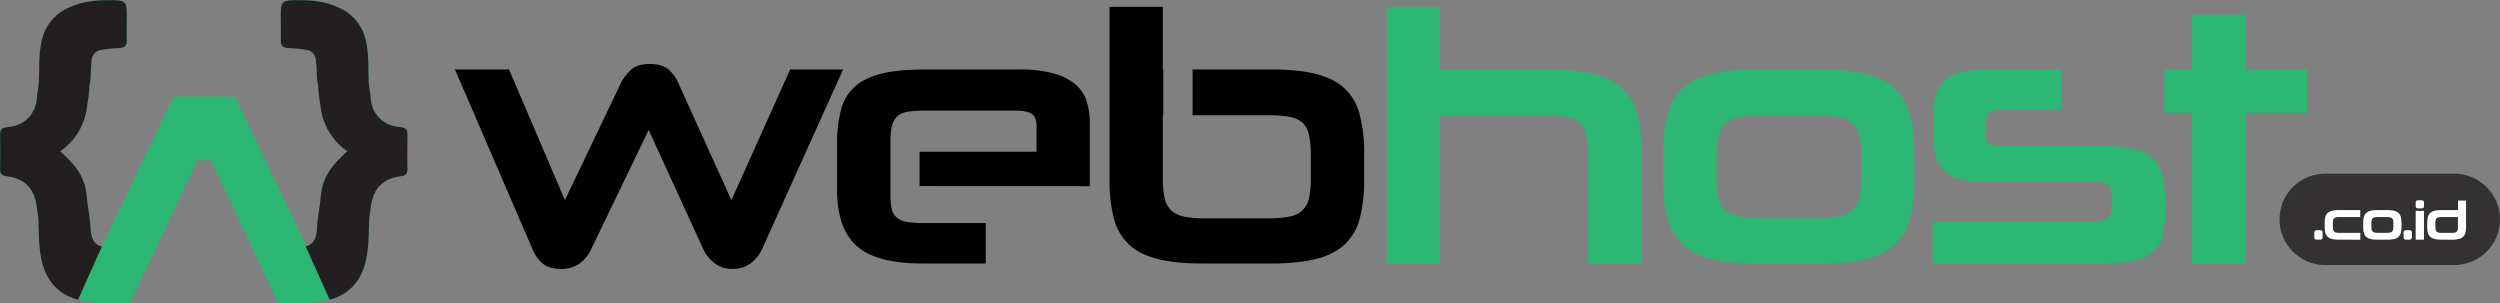 <svg id="Layer_1" data-name="Layer 1" xmlns="http://www.w3.org/2000/svg" viewBox="0 0 1313.71 159.44"><rect x="0" y="0" width="1313.71" height="159.44" fill="#808080" stroke="none"/><title>webhost-icon</title><path d="M1137.72,598.75V541.93a44.54,44.54,0,0,0-1-10.54,13.29,13.29,0,0,0-3.48-6.49,13.12,13.12,0,0,0-6.78-3.2,57.47,57.47,0,0,0-10.72-.85h-55.88v77.9h-28V463.84h28v32.93h56.63q14.3,0,23.8,2.35t15.15,7.53a28.28,28.28,0,0,1,8,13.64,78.21,78.21,0,0,1,2.36,20.7v57.76Z" transform="translate(-303.14 -460.28)" style="fill:#2bb673"/><path d="M1226,598.75q-14.1,0-23.51-2.35t-15.06-7.53a28.19,28.19,0,0,1-8-13.55,77.14,77.14,0,0,1-2.35-20.6V541a78.24,78.24,0,0,1,2.35-20.7,28.2,28.2,0,0,1,8-13.64q5.65-5.17,15.06-7.53t23.51-2.35H1260q14.3,0,23.71,2.35t15,7.62a28.85,28.85,0,0,1,8,13.74,78.18,78.18,0,0,1,2.36,20.69v13.55a77.1,77.1,0,0,1-2.36,20.6,28.19,28.19,0,0,1-8,13.55q-5.64,5.18-15,7.53T1260,598.75Zm55.13-56.82a44.54,44.54,0,0,0-1-10.54,12.25,12.25,0,0,0-3.76-6.49,15.5,15.5,0,0,0-7.63-3.2,75.37,75.37,0,0,0-12.41-.85h-26.53a73.72,73.72,0,0,0-12.33.85,15.33,15.33,0,0,0-7.52,3.2,12.19,12.19,0,0,0-3.77,6.49,44.54,44.54,0,0,0-1,10.54v12a43.35,43.35,0,0,0,1,10.44,12.16,12.16,0,0,0,3.77,6.4,16,16,0,0,0,7.52,3.29,65.88,65.88,0,0,0,12.33.94h26.53a67.34,67.34,0,0,0,12.41-.94,16.21,16.21,0,0,0,7.63-3.29,12.21,12.21,0,0,0,3.76-6.4,43.35,43.35,0,0,0,1-10.44Z" transform="translate(-303.14 -460.28)" style="fill:#2bb673"/><path d="M1440.83,571.65a52.13,52.13,0,0,1-1.32,12.7,15.56,15.56,0,0,1-5.17,8.38,24.12,24.12,0,0,1-10.54,4.61,87.06,87.06,0,0,1-17.4,1.41h-87.68v-22h84.1c3.77,0,6.4-.62,7.91-1.88s2.26-3.63,2.26-7.15v-3.38c0-3.77-.73-6.12-2.17-7.06s-3.86-1.41-7.24-1.41h-57.2a47.73,47.73,0,0,1-14-1.69,18.31,18.31,0,0,1-8.37-5.08,17.75,17.75,0,0,1-4-8.38,58.49,58.49,0,0,1-1-11.76v-7.71a39.66,39.66,0,0,1,1.41-11.29,16.52,16.52,0,0,1,4.61-7.62,19.4,19.4,0,0,1,8.65-4.23,59.79,59.79,0,0,1,13.74-1.32h38.76V518h-32q-4.14,0-5.92,1.51c-1.2,1-1.79,2.82-1.79,5.45v4.71c0,2.88.56,4.83,1.69,5.83s3,1.5,5.46,1.5h55.31a66.18,66.18,0,0,1,16,1.6,21.35,21.35,0,0,1,9.78,5.08,18.22,18.22,0,0,1,4.89,9,60.1,60.1,0,0,1,1.32,13.65Z" transform="translate(-303.14 -460.28)" style="fill:#2bb673"/><path d="M1454.76,598.75V519.54h-14.3V496.77h14.3V468h28.59v28.79h32.18v22.77h-32.18v79.21Z" transform="translate(-303.14 -460.28)" style="fill:#2bb673"/><path d="M644,528.57l-30.29,62.84a18.93,18.93,0,0,1-6.12,7.43,16,16,0,0,1-9.5,2.73q-6.4,0-9.69-2.73a19.69,19.69,0,0,1-5.36-7.43l-40.83-94.64h28.41L600,565.44l29.16-61a24.83,24.83,0,0,1,5.93-7.8q3.28-2.73,9.5-2.73c4,0,7.15.84,9.41,2.54a19.89,19.89,0,0,1,5.83,8l27.66,61,30.86-68.67h27.84l-42.71,94.64a19.43,19.43,0,0,1-5.92,7.24,15.29,15.29,0,0,1-9.51,2.92,14.94,14.94,0,0,1-9.31-2.92,19.46,19.46,0,0,1-5.93-7.24Z" transform="translate(-303.14 -460.28)" style="fill:#000"/><path d="M875.82,558.11V524.62a36.06,36.06,0,0,0-1.69-11.2,19.58,19.58,0,0,0-5.93-8.84,29.76,29.76,0,0,0-11.48-5.74,67.27,67.27,0,0,0-18.16-2.07H789.27q-13.54,0-22.39,2.07t-14.21,6.68a24.48,24.48,0,0,0-7.52,12.23A69.15,69.15,0,0,0,743,536.47V560q0,20.32,10.35,29.54T788,598.75h33.12V577.49H788a49.06,49.06,0,0,1-8.18-.57,11.15,11.15,0,0,1-5.27-2.16,8.21,8.21,0,0,1-2.73-4.42,30.35,30.35,0,0,1-.75-7.53V534.59a31.76,31.76,0,0,1,.94-8.66,9.37,9.37,0,0,1,3.1-4.89,11.56,11.56,0,0,1,5.74-2.16,70.19,70.19,0,0,1,8.85-.47h46.66q6.39,0,8.94,1.69t2.53,6.77V540H786.37v18.07Z" transform="translate(-303.14 -460.28)" style="fill:#000"/><path d="M1017.59,520.29a28.29,28.29,0,0,0-8-13.64q-5.64-5.17-15.05-7.53t-23.71-2.35h-41v24.08h40.1a58.81,58.81,0,0,1,10.92.85,13.62,13.62,0,0,1,6.77,3.1,12.12,12.12,0,0,1,3.38,6.4,49.78,49.78,0,0,1,.94,10.73v12a47.33,47.33,0,0,1-.94,10.44,12.6,12.6,0,0,1-3.38,6.4,13.76,13.76,0,0,1-6.77,3.29,52.57,52.57,0,0,1-10.92.94H936a51,51,0,0,1-10.81-.94,13.7,13.7,0,0,1-6.68-3.29,12.61,12.61,0,0,1-3.39-6.4,46.21,46.21,0,0,1-.94-10.25V520.85h.24V496.77h-.24V463.84h-28v90.88a77.1,77.1,0,0,0,2.36,20.6,28.19,28.19,0,0,0,8,13.55q5.65,5.18,15.06,7.53t23.51,2.35h35.75q14.31,0,23.71-2.35t15.05-7.53a28.28,28.28,0,0,0,8-13.55,77.55,77.55,0,0,0,2.35-20.6V541A78.66,78.66,0,0,0,1017.59,520.29Z" transform="translate(-303.14 -460.28)" style="fill:#000"/><path d="M517.29,530.52c0-2.06-1.06-3.21-3.21-3.42-4.48-.43-7.6-1.54-10.14-3.6A16.43,16.43,0,0,1,498,511.86c-.32-3.17-.52-4.28-.67-5.09a31.85,31.85,0,0,1-.42-5.54c-.06-1.51-.09-3-.11-4.52-.09-5.26-.18-10.71-1.58-16a24.3,24.3,0,0,0-13.42-16.22c-5.91-2.88-12.46-4.17-21.24-4.17l-2,0h-.3c-6.88.14-7.52.8-7.52,7.88,0,1.23,0,2.47,0,3.71,0,3.14,0,6.38,0,9.55-.05,2.65,1.16,3.93,3.81,4a76,76,0,0,1,9.81,1,5.73,5.73,0,0,1,4.8,5.14c.27,2.08.37,4.25.46,6.34,0,.63.05,1.25.09,1.87a17.22,17.22,0,0,0,.37,3.63,15.51,15.51,0,0,1,.35,3,75.38,75.38,0,0,0,.85,7.54c.13.82.26,1.73.41,2.82a33.14,33.14,0,0,0,13.51,22.56l.5.35-1.65,1.59a70.28,70.28,0,0,0-6,6.28,28.93,28.93,0,0,0-6.28,15.68c-.41,4.33-.71,6.2-1,8a89.51,89.51,0,0,0-1,8.91,18.28,18.28,0,0,1-1,5.39,6.75,6.75,0,0,1-4.66,4l-36.8-77.08V511h-33l-37.62,78.7a6.88,6.88,0,0,1-4.93-4.11,18.61,18.61,0,0,1-1-5.39,87.42,87.42,0,0,0-1-8.91c-.3-1.81-.61-3.68-1-8a29,29,0,0,0-6.27-15.68,70.39,70.39,0,0,0-6-6.28l-1.65-1.59.51-.35a33.13,33.13,0,0,0,13.5-22.56c.15-1.09.29-2,.41-2.81.38-2.53.63-4.19.86-7.55a16.37,16.37,0,0,1,.34-3,17.34,17.34,0,0,0,.38-3.62l.09-1.86c.09-2.1.18-4.27.45-6.35a5.74,5.74,0,0,1,4.8-5.14,76.14,76.14,0,0,1,9.81-1c2.66-.1,3.87-1.38,3.81-4-.06-3.17-.05-6.4,0-9.53,0-1.25,0-2.49,0-3.73,0-7.08-.63-7.74-7.52-7.88h-.3l-2,0c-8.78,0-15.33,1.29-21.24,4.17a24.27,24.27,0,0,0-13.42,16.22c-1.4,5.33-1.49,10.78-1.58,16,0,1.51-.06,3-.11,4.52a33.06,33.06,0,0,1-.42,5.54c-.15.81-.36,1.92-.67,5.09a16.41,16.41,0,0,1-5.95,11.64c-2.53,2.06-5.66,3.17-10.14,3.6-2.14.21-3.22,1.36-3.21,3.42.06,6,.06,12.34,0,18.85,0,2.72,1.78,3.25,3.13,3.41,9.8,1.17,15,6.44,16.18,16.59.29,2.36.46,3.49.57,4.21a27.72,27.72,0,0,1,.29,4.39l.12,3.41c.22,6.8.45,13.85,3,20.6,3,7.87,8.73,13.11,17.05,15.58l2.17.56a70.34,70.34,0,0,0,15.77,1.58v0h9.87l35.46-75.2H414l35.46,75.2h7.14c6.92,0,13.67-.2,20.31-2.16,8.31-2.47,14.05-7.71,17-15.58,2.58-6.75,2.81-13.79,3-20.6l.12-3.41a27.72,27.72,0,0,1,.29-4.39c.11-.72.28-1.85.56-4.21,1.24-10.15,6.38-15.42,16.19-16.59,1.35-.16,3.14-.69,3.12-3.41C517.24,542.9,517.24,536.56,517.29,530.52Z" transform="translate(-303.14 -460.28)" style="fill:#2bb673"/><path d="M351.73,585.62a18.61,18.61,0,0,1-1-5.39,87.42,87.42,0,0,0-1-8.91c-.3-1.81-.61-3.68-1-8a29,29,0,0,0-6.27-15.68,70.39,70.39,0,0,0-6-6.28l-1.65-1.59.51-.35a33.13,33.13,0,0,0,13.5-22.56c.15-1.09.29-2,.41-2.81.38-2.53.63-4.19.86-7.55a16.37,16.37,0,0,1,.34-3,17.34,17.34,0,0,0,.38-3.62l.09-1.86c.09-2.1.18-4.27.45-6.35a5.74,5.74,0,0,1,4.8-5.14,76.14,76.14,0,0,1,9.81-1c2.66-.1,3.87-1.38,3.81-4-.06-3.17-.05-6.4,0-9.53,0-1.25,0-2.49,0-3.73,0-7.08-.63-7.74-7.52-7.88h-.3l-2,0c-8.78,0-15.33,1.29-21.24,4.17a24.27,24.27,0,0,0-13.42,16.22c-1.4,5.33-1.49,10.78-1.58,16,0,1.51-.06,3-.11,4.52a33.06,33.06,0,0,1-.42,5.54c-.15.81-.36,1.92-.67,5.09a16.41,16.41,0,0,1-5.95,11.64c-2.53,2.06-5.66,3.17-10.14,3.6-2.14.21-3.22,1.36-3.21,3.42.06,6,.06,12.34,0,18.85,0,2.72,1.78,3.25,3.13,3.41,9.8,1.17,15,6.44,16.18,16.59.29,2.36.46,3.49.57,4.21a27.72,27.72,0,0,1,.29,4.39l.12,3.41c.22,6.8.45,13.85,3,20.6,3,7.87,8.73,13.11,17.05,15.58l.59.15,12.56-28A6.88,6.88,0,0,1,351.73,585.62Z" transform="translate(-303.14 -460.28)" style="fill:#231f20"/><path d="M468.7,585.62a18.28,18.28,0,0,0,1-5.39,89.51,89.51,0,0,1,1-8.91c.3-1.81.6-3.68,1-8A28.93,28.93,0,0,1,478,547.63a70.28,70.28,0,0,1,6-6.28l1.65-1.59-.5-.35a33.14,33.14,0,0,1-13.51-22.56c-.15-1.09-.28-2-.41-2.81-.38-2.53-.63-4.19-.86-7.55a16.37,16.37,0,0,0-.34-3,17.34,17.34,0,0,1-.38-3.62c0-.62-.05-1.24-.08-1.86-.1-2.1-.19-4.27-.46-6.35a5.73,5.73,0,0,0-4.8-5.14,76,76,0,0,0-9.81-1c-2.65-.1-3.86-1.38-3.81-4,.06-3.17.05-6.4,0-9.53,0-1.25,0-2.49,0-3.73,0-7.08.63-7.74,7.52-7.88h.3l2,0c8.78,0,15.33,1.29,21.24,4.17a24.3,24.3,0,0,1,13.42,16.22c1.39,5.33,1.49,10.78,1.58,16,0,1.51.05,3,.1,4.52a32.4,32.4,0,0,0,.43,5.54c.15.81.35,1.92.66,5.09a16.48,16.48,0,0,0,5.95,11.64c2.54,2.06,5.66,3.17,10.14,3.6,2.15.21,3.23,1.36,3.21,3.42,0,6-.06,12.34,0,18.85,0,2.72-1.77,3.25-3.13,3.41-9.8,1.17-14.94,6.44-16.18,16.59-.29,2.36-.46,3.49-.56,4.21a28.47,28.47,0,0,0-.3,4.39l-.11,3.41c-.22,6.8-.45,13.85-3,20.6-3,7.87-8.73,13.11-17,15.58l-.59.15-12.57-28A6.86,6.86,0,0,0,468.7,585.62Z" transform="translate(-303.14 -460.28)" style="fill:#231f20"/><path d="M1501,575.55a24,24,0,0,0,24,24h67.84a24,24,0,1,0,0-48H1525A24,24,0,0,0,1501,575.55Z" transform="translate(-303.14 -460.28)" style="fill:#333132"/><path d="M1520.73,586.22a1.68,1.68,0,0,1-1.13-.3,1.28,1.28,0,0,1-.33-1v-2.35a1.32,1.32,0,0,1,.33-1,1.63,1.63,0,0,1,1.13-.31h1.41a1.68,1.68,0,0,1,1.16.31,1.32,1.32,0,0,1,.33,1v2.35a1.28,1.28,0,0,1-.33,1,1.74,1.74,0,0,1-1.16.3Z" transform="translate(-303.14 -460.28)" style="fill:#fff"/><path d="M1532.17,586.22a15,15,0,0,1-3.58-.36,5.2,5.2,0,0,1-2.29-1.14,4.31,4.31,0,0,1-1.22-2.07,11.74,11.74,0,0,1-.36-3.14v-2.09a12,12,0,0,1,.36-3.16,4.22,4.22,0,0,1,1.22-2.07,5.1,5.1,0,0,1,2.29-1.15,15,15,0,0,1,3.58-.36h11.24v3.67h-11.09a8.24,8.24,0,0,0-1.65.14,2.14,2.14,0,0,0-1,.51,1.89,1.89,0,0,0-.52,1,7.77,7.77,0,0,0-.14,1.58v1.84a7.25,7.25,0,0,0,.14,1.53,2,2,0,0,0,.52,1,2.07,2.07,0,0,0,1,.53,6.86,6.86,0,0,0,1.65.16h11.12v3.61Z" transform="translate(-303.14 -460.28)" style="fill:#fff"/><path d="M1552.42,586.22a15.06,15.06,0,0,1-3.59-.36,5.25,5.25,0,0,1-2.29-1.14,4.39,4.39,0,0,1-1.22-2.07,11.74,11.74,0,0,1-.36-3.14v-2.09a12,12,0,0,1,.36-3.16,4.29,4.29,0,0,1,1.22-2.07,5.16,5.16,0,0,1,2.29-1.15,15.06,15.06,0,0,1,3.59-.36h5.19a15.18,15.18,0,0,1,3.61.36,5.11,5.11,0,0,1,2.29,1.16,4.37,4.37,0,0,1,1.22,2.09,11.9,11.9,0,0,1,.36,3.16v2.06a11.74,11.74,0,0,1-.36,3.14,4.31,4.31,0,0,1-1.22,2.07,5.2,5.2,0,0,1-2.29,1.14,15.18,15.18,0,0,1-3.61.36Zm8.4-8.66a6.47,6.47,0,0,0-.16-1.6,1.81,1.81,0,0,0-.57-1,2.43,2.43,0,0,0-1.16-.49,11.07,11.07,0,0,0-1.9-.13h-4a10.82,10.82,0,0,0-1.88.13,2.35,2.35,0,0,0-1.14.49,1.89,1.89,0,0,0-.58,1,7,7,0,0,0-.16,1.6v1.84a6.84,6.84,0,0,0,.16,1.59,1.87,1.87,0,0,0,.58,1,2.36,2.36,0,0,0,1.14.5,9.7,9.7,0,0,0,1.88.15h4a9.93,9.93,0,0,0,1.9-.15,2.43,2.43,0,0,0,1.16-.5,1.79,1.79,0,0,0,.57-1,6.33,6.33,0,0,0,.16-1.59Z" transform="translate(-303.14 -460.28)" style="fill:#fff"/><path d="M1567.64,586.22a1.68,1.68,0,0,1-1.13-.3,1.28,1.28,0,0,1-.33-1v-2.35a1.32,1.32,0,0,1,.33-1,1.63,1.63,0,0,1,1.13-.31h1.41a1.68,1.68,0,0,1,1.16.31,1.32,1.32,0,0,1,.33,1v2.35a1.28,1.28,0,0,1-.33,1,1.74,1.74,0,0,1-1.16.3Z" transform="translate(-303.14 -460.28)" style="fill:#fff"/><path d="M1574,569.79a1.61,1.61,0,0,1-1.13-.31,1.35,1.35,0,0,1-.33-1v-1.66a1.28,1.28,0,0,1,.33-1,1.66,1.66,0,0,1,1.13-.3h1.41a1.74,1.74,0,0,1,1.16.3,1.28,1.28,0,0,1,.33,1v1.66a1.35,1.35,0,0,1-.33,1,1.68,1.68,0,0,1-1.16.31Zm-1.46,16.43V571.08h4.36v15.14Z" transform="translate(-303.14 -460.28)" style="fill:#fff"/><path d="M1586.14,586.22a15.3,15.3,0,0,1-3.63-.36,5.22,5.22,0,0,1-2.31-1.14,4.39,4.39,0,0,1-1.22-2.07,11.74,11.74,0,0,1-.36-3.14v-2.09a12,12,0,0,1,.36-3.16,4.29,4.29,0,0,1,1.22-2.07,5.13,5.13,0,0,1,2.31-1.15,15.3,15.3,0,0,1,3.63-.36h8.63v-5H1599v13.85a11.74,11.74,0,0,1-.36,3.14,4.31,4.31,0,0,1-1.22,2.07,5.25,5.25,0,0,1-2.29,1.14,15.21,15.21,0,0,1-3.62.36Zm-3.24-6.82a7.46,7.46,0,0,0,.15,1.66,1.8,1.8,0,0,0,.59,1,2.36,2.36,0,0,0,1.16.46,12.07,12.07,0,0,0,1.88.12h4.76a9.18,9.18,0,0,0,1.65-.13,2,2,0,0,0,1-.49,1.85,1.85,0,0,0,.51-1,6.94,6.94,0,0,0,.15-1.6v-5.07h-8.12a13.4,13.4,0,0,0-1.85.11,2.46,2.46,0,0,0-1.16.46,1.83,1.83,0,0,0-.59,1,7.4,7.4,0,0,0-.15,1.66Z" transform="translate(-303.14 -460.28)" style="fill:#fff"/></svg>